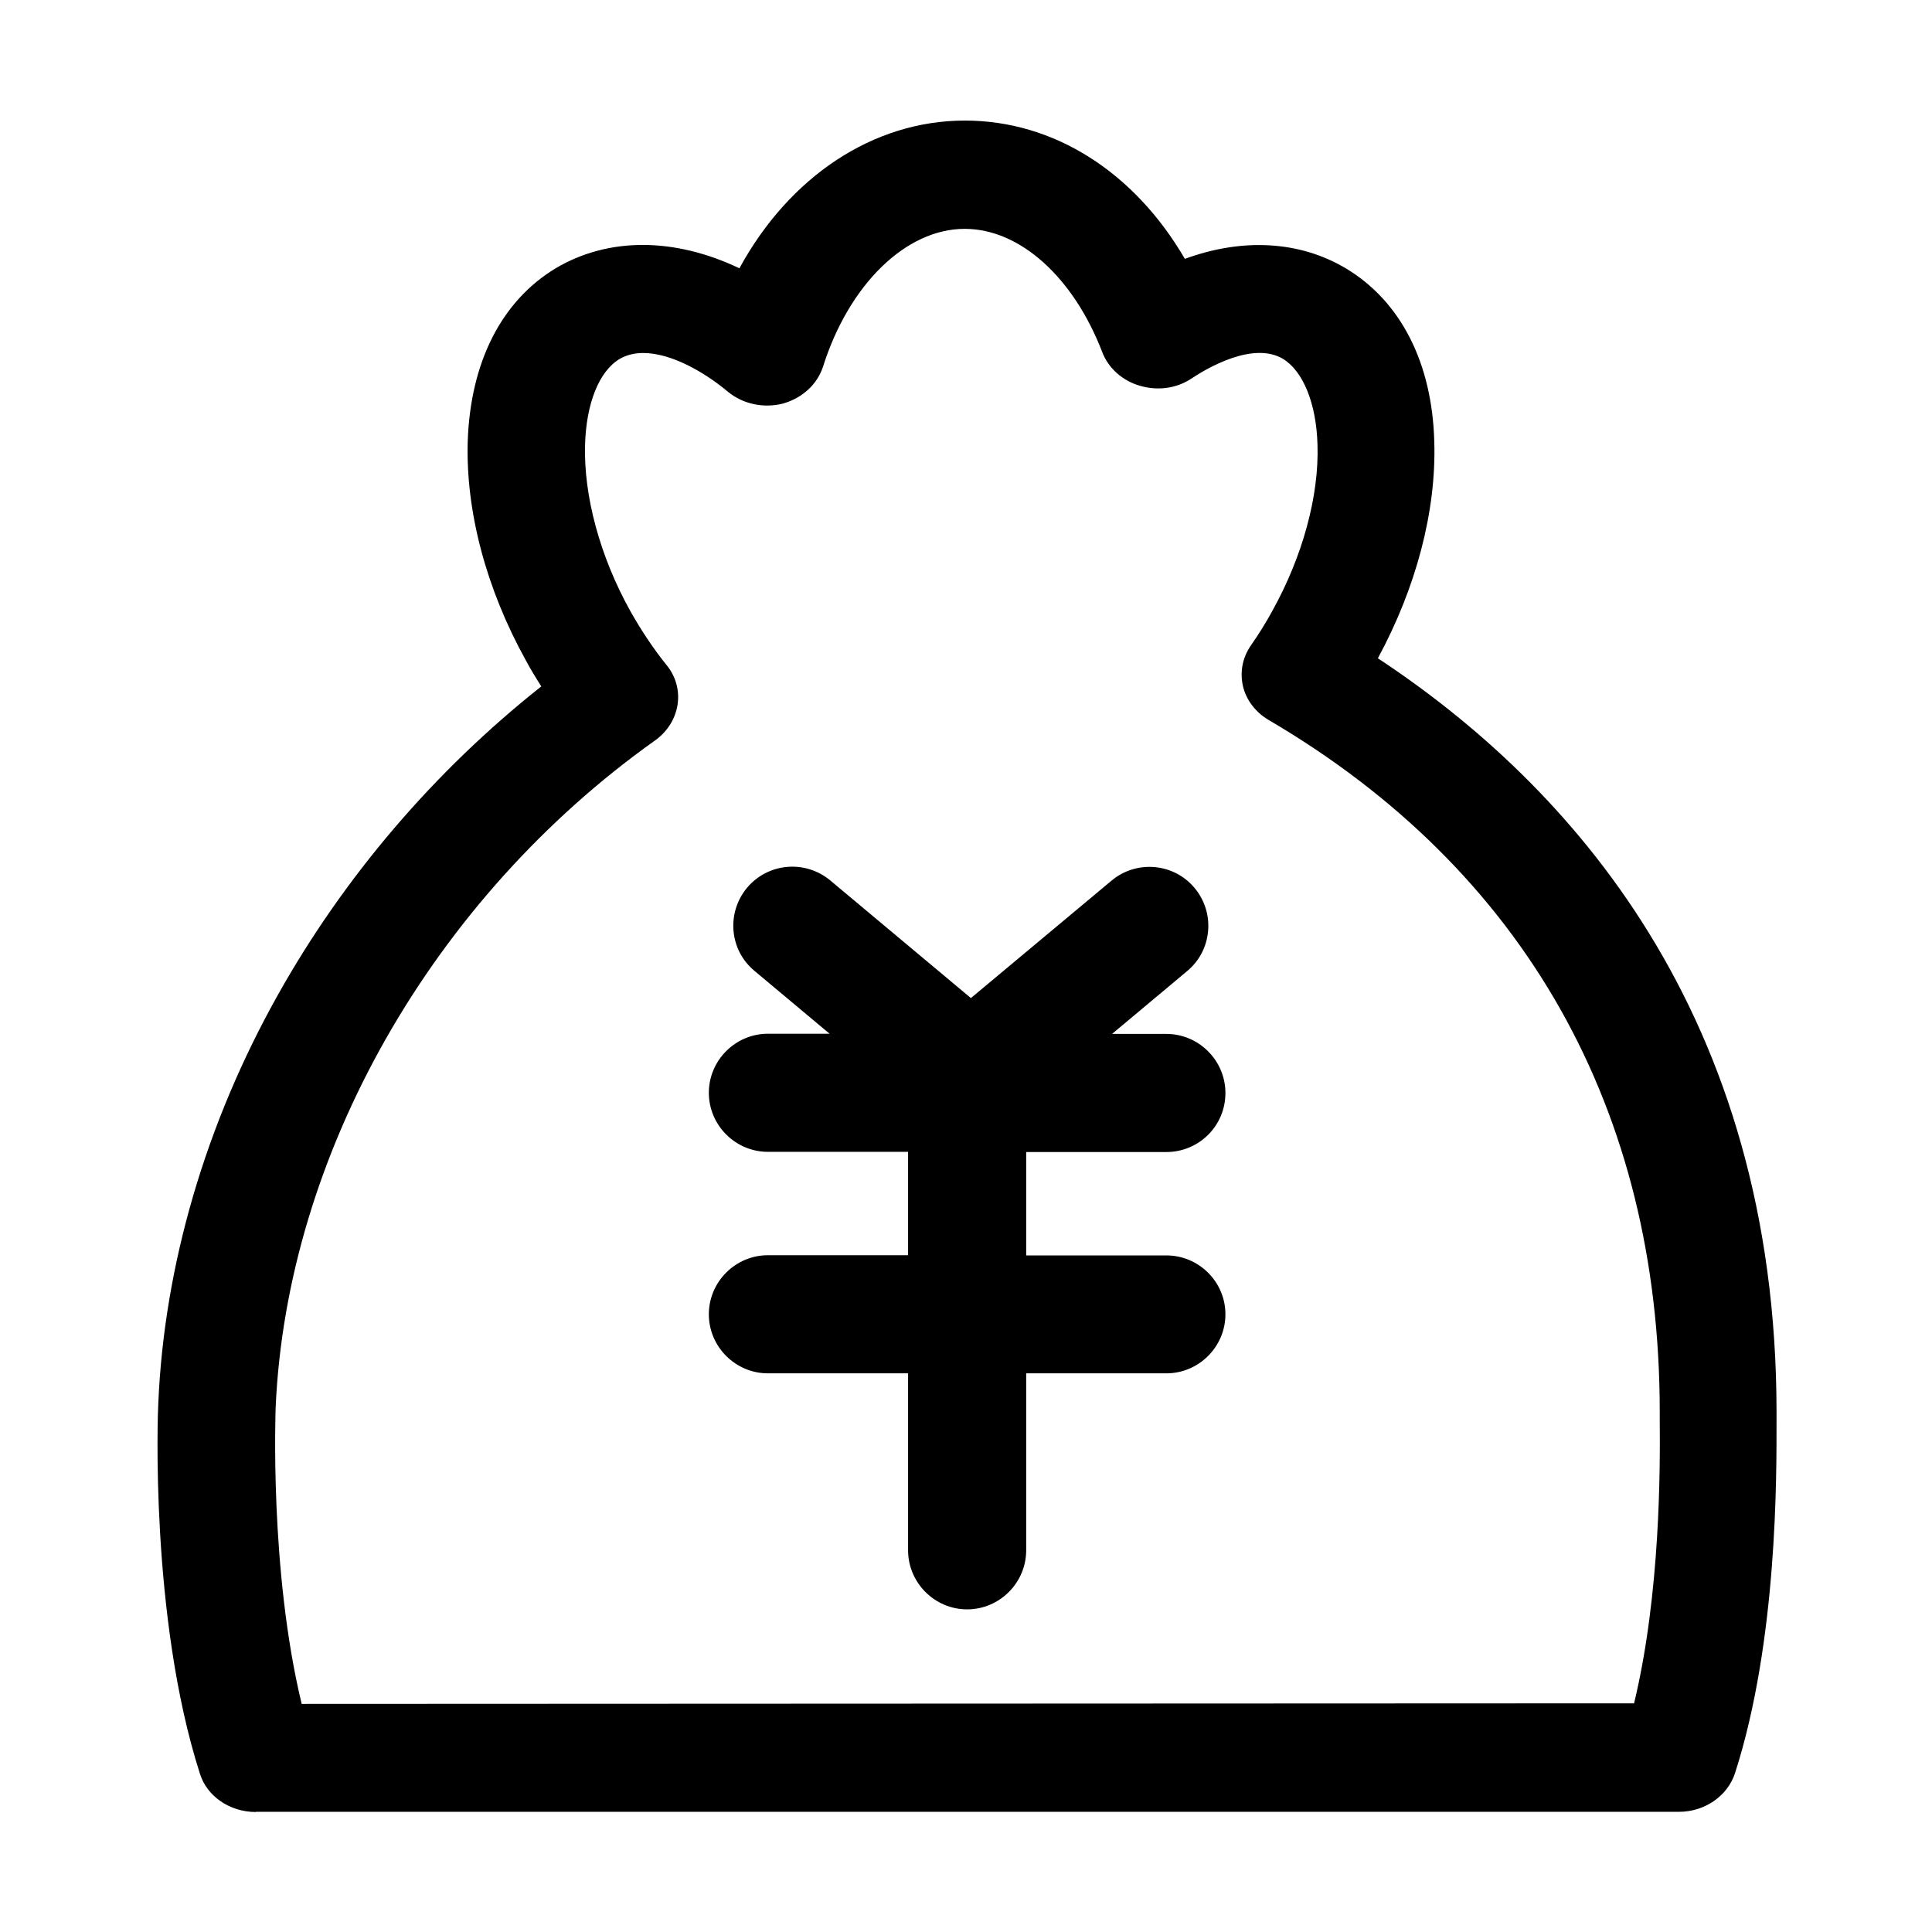 <?xml version="1.0" standalone="no"?><!DOCTYPE svg PUBLIC "-//W3C//DTD SVG 1.1//EN" "http://www.w3.org/Graphics/SVG/1.1/DTD/svg11.dtd"><svg t="1652245349447" class="icon" viewBox="0 0 1024 1024" version="1.1" xmlns="http://www.w3.org/2000/svg" p-id="3247" xmlns:xlink="http://www.w3.org/1999/xlink" width="200" height="200"><defs><style type="text/css">@font-face { font-family: feedback-iconfont; src: url("//at.alicdn.com/t/font_1031158_u69w8yhxdu.woff2?t=1630033759944") format("woff2"), url("//at.alicdn.com/t/font_1031158_u69w8yhxdu.woff?t=1630033759944") format("woff"), url("//at.alicdn.com/t/font_1031158_u69w8yhxdu.ttf?t=1630033759944") format("truetype"); }
</style></defs><path d="M135.6 960.4c-13.8 0-26-8.3-29.7-20.5-26.5-82.7-22.3-191.7-22-196.1 3.1-73.1 25.1-148.3 63.5-216.7 35-62.4 82.7-118.3 139.5-163.3-2.8-4.4-5.7-9.1-8.2-13.8-20.9-37.7-31.9-78.8-30.8-116 1.4-41.9 17.8-74.4 46.6-91.8 28-16.6 63-16.4 97.4 0 26.5-48.6 70.9-78.3 119.5-78.3 47.2 0 89.8 27.3 116.6 73.3 30.5-11.2 61-9.6 85.6 5.2 28.8 17.4 45.5 49.9 46.6 91.8 1.1 36.7-9.6 77.2-29.9 114.7C832 416 941.6 537.4 941.6 748.6v4.4c0 28.9 0.6 116.5-22 186.8-4 12.2-16.1 20.5-29.7 20.5H135.6z m205.3-773.3c-4.5 0-8.8 1-12.4 3.1-11 6.5-17.8 23.7-18.4 45.5-0.8 27.1 7.9 59.3 24 88.2 5.7 10.1 12.1 19.8 19.2 28.6 10.2 12.5 7.3 30.2-5.9 39.8C229.1 476.3 152 612.1 146.1 746c0 1-3.4 86.1 13.8 157.1l706.2-0.3c14.1-58.5 13.8-125.9 13.6-149.8v-4.7c0-160.2-71.7-287.2-207.3-366.7-7.1-4.2-11.9-10.7-13.6-17.9-1.7-7.5-0.3-15.1 4.2-21.6 4.2-6 7.9-12 11.3-18.2 16.1-28.9 24.9-61.1 24-88.2-0.6-21.8-7.6-39-18.3-45.5-16.1-9.6-41 5.5-48 10.1-7.9 5.5-18.1 7-27.7 4.2-9.3-2.6-16.9-9.4-20.1-17.9-15.2-39.5-43.5-65.3-72.9-65.3-31.1 0-61.3 29.4-75.1 73.1-3.1 9.4-11 16.6-21.2 19.5-10.2 2.6-21.2 0.3-29.1-6.2-12.8-10.7-30.3-20.6-45-20.6z m0 0" p-id="3248"></path><path d="M618.2 665.4h-74.3v-54.8h74.3c17.2 0 31.3-13.8 31.3-31.3 0-17.2-14.1-31.3-31.3-31.3h-28.8l39.8-33.3c13.3-11 15-30.8 4-44-11-13.3-30.8-15-44-4L514.6 529 440 466.6c-13.3-11-33-9.3-44.1 4-11 13.3-9.3 33 4 44l39.8 33.3H407c-17.2 0-31.3 14.1-31.3 31.3 0 17.2 14.1 31.3 31.3 31.3h74.3v54.8H407c-17.2 0-31.3 14.1-31.3 31.3s14.1 31.3 31.3 31.3h74.3v93.8c0 17.2 14.1 31.3 31.3 31.3 17.2 0 31.3-14.1 31.3-31.3v-93.8h74.3c17.2 0 31.3-14.1 31.3-31.3s-14.1-31.2-31.3-31.2z" p-id="3249"></path></svg>